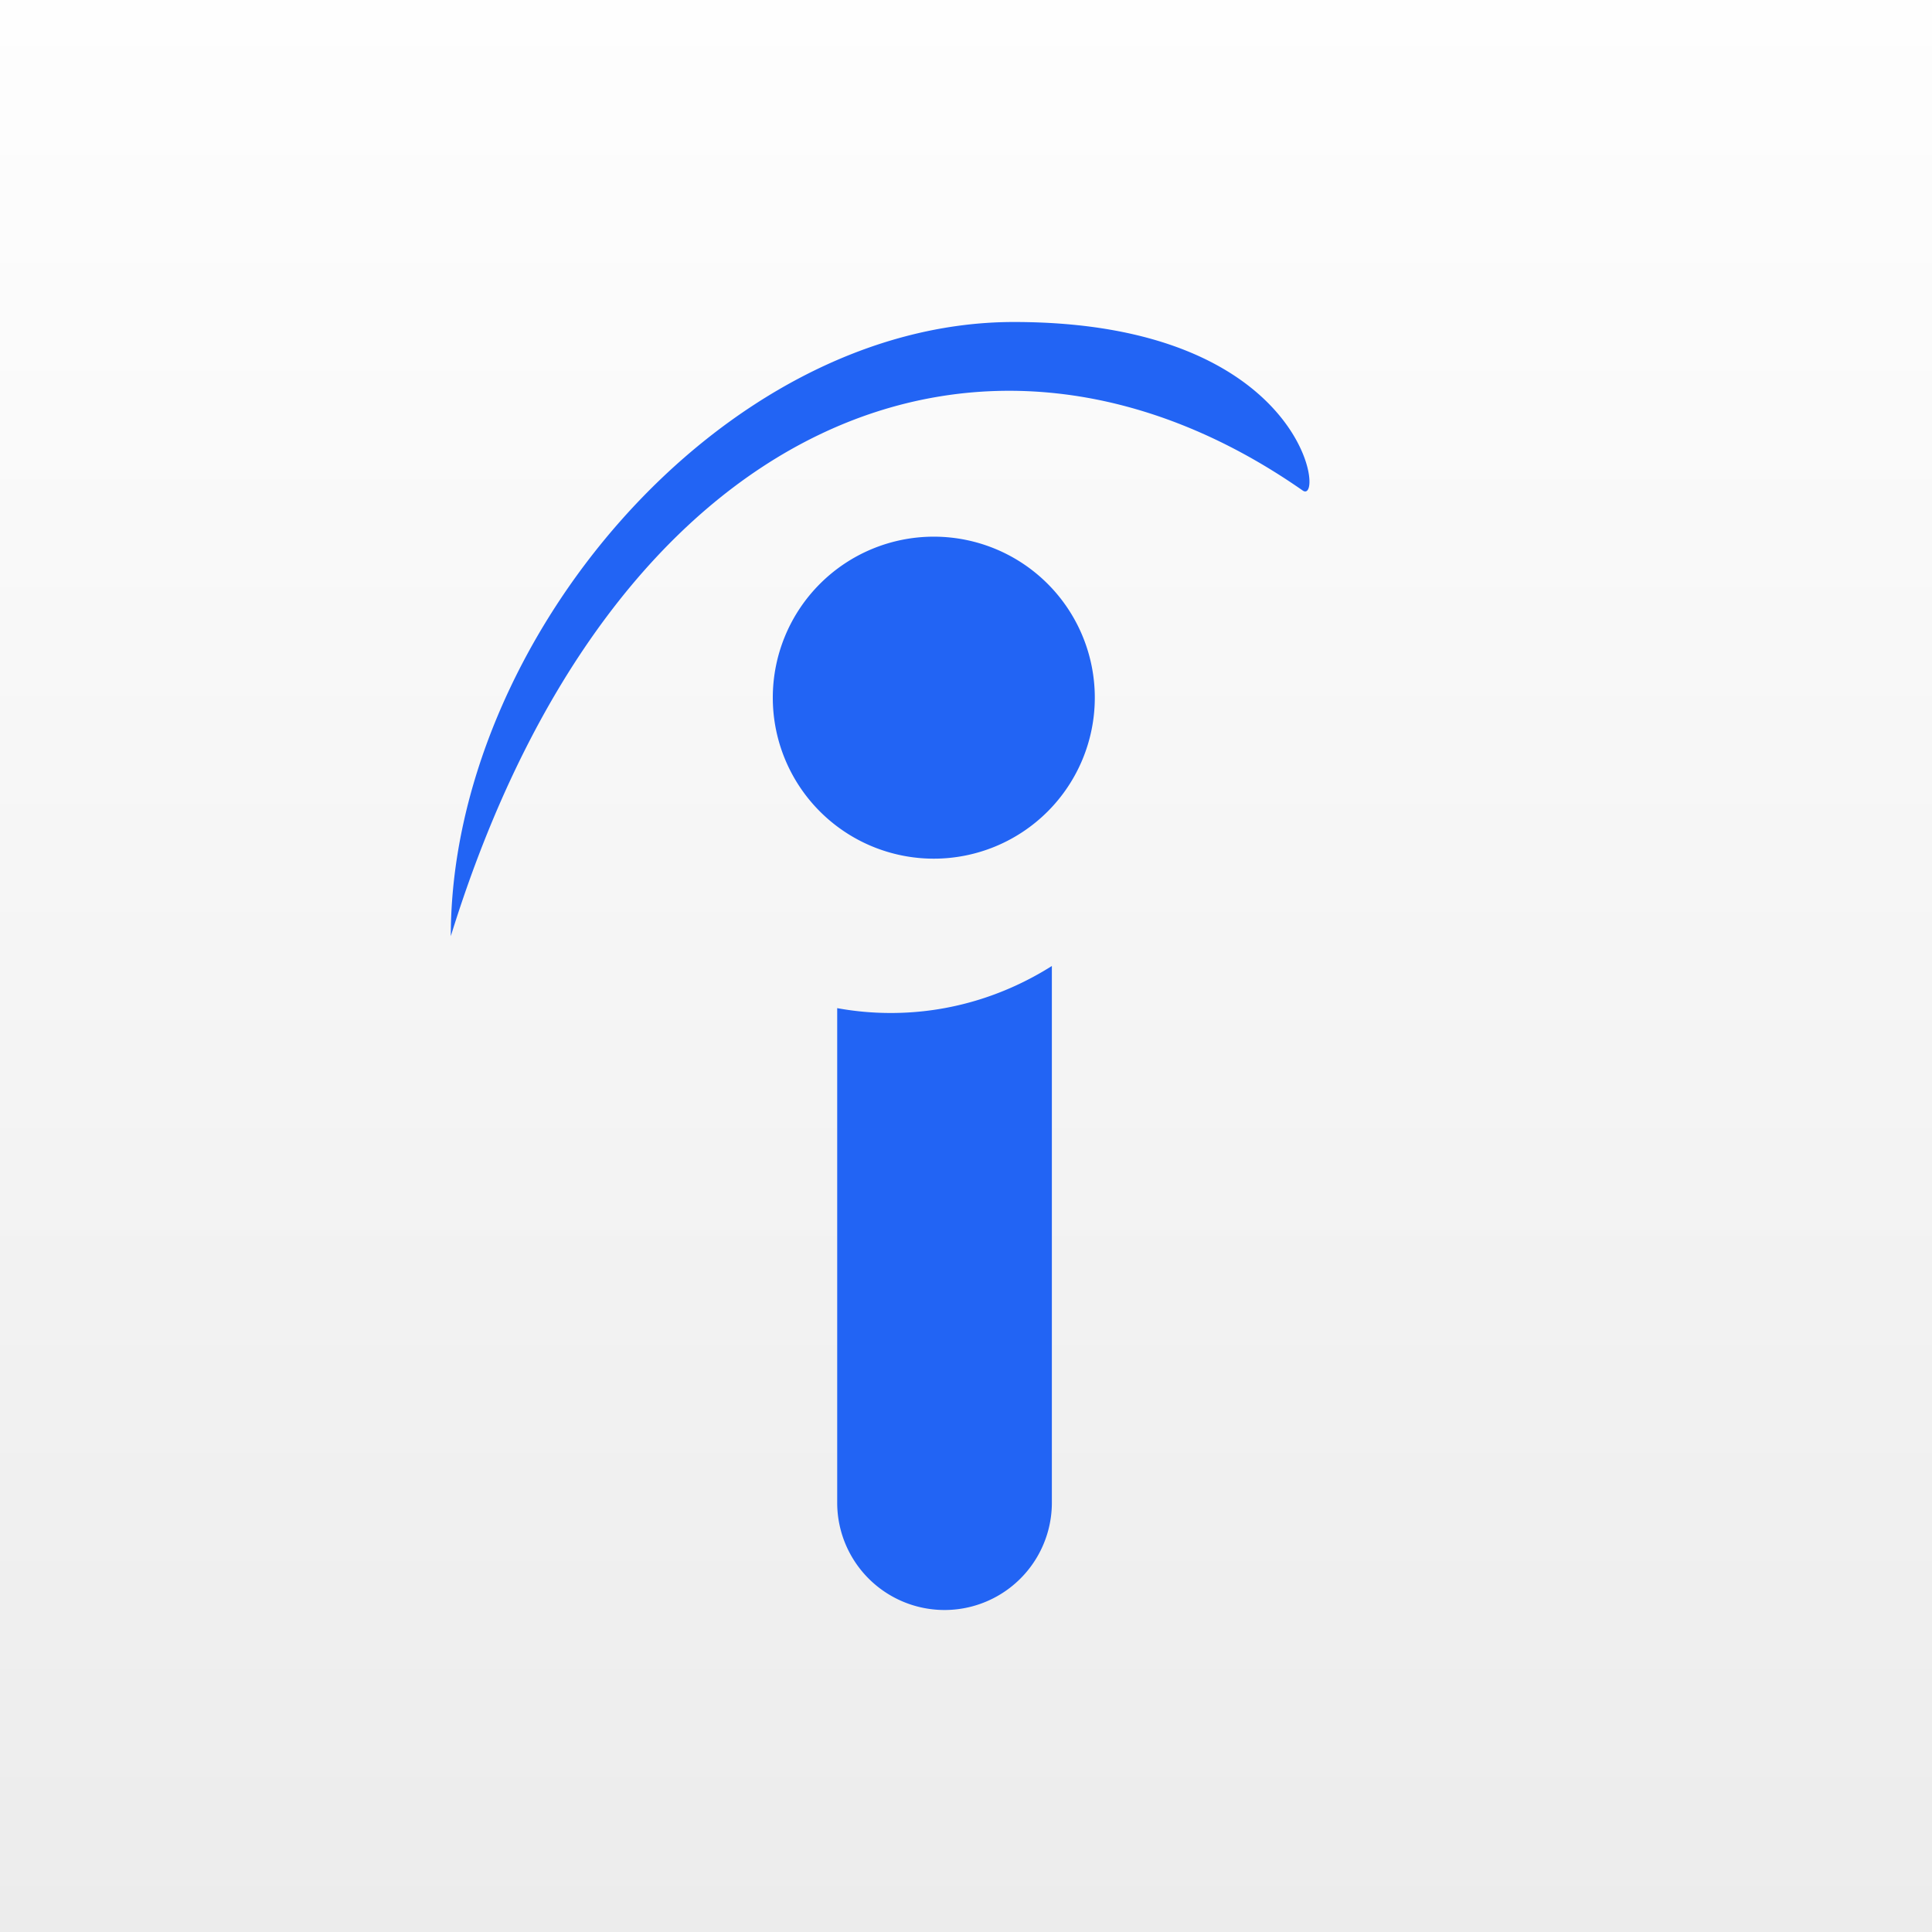 <svg viewBox="0 0 90 90" xmlns="http://www.w3.org/2000/svg"><rect x="0" y="0" width="90" height="90" fill="#333333" stroke="none"/><defs><linearGradient x1="50%" y1="0%" x2="50%" y2="100%" id="a"><stop stop-color="#FEFEFE" offset="0%"/><stop stop-color="#ECECEC" offset="100%"/></linearGradient></defs><g fill="none" fill-rule="evenodd"><path fill="url(#a)" d="M0 0h90v90H0z"/><path d="M49 45v25a5 5 0 0 1-10 0V46.963c.813.149 1.648.226 2.5.226 2.732 0 5.294-.797 7.5-2.189Zm-1.77-30c13.653 0 14.495 8.577 13.455 7.85C45.89 12.527 28.495 19.393 21 43.61 21 29.908 33.577 15 47.23 15ZM43.5 25a7.5 7.5 0 1 1 0 15 7.5 7.5 0 0 1 0-15Z" fill="#2264F4"/></g></svg>